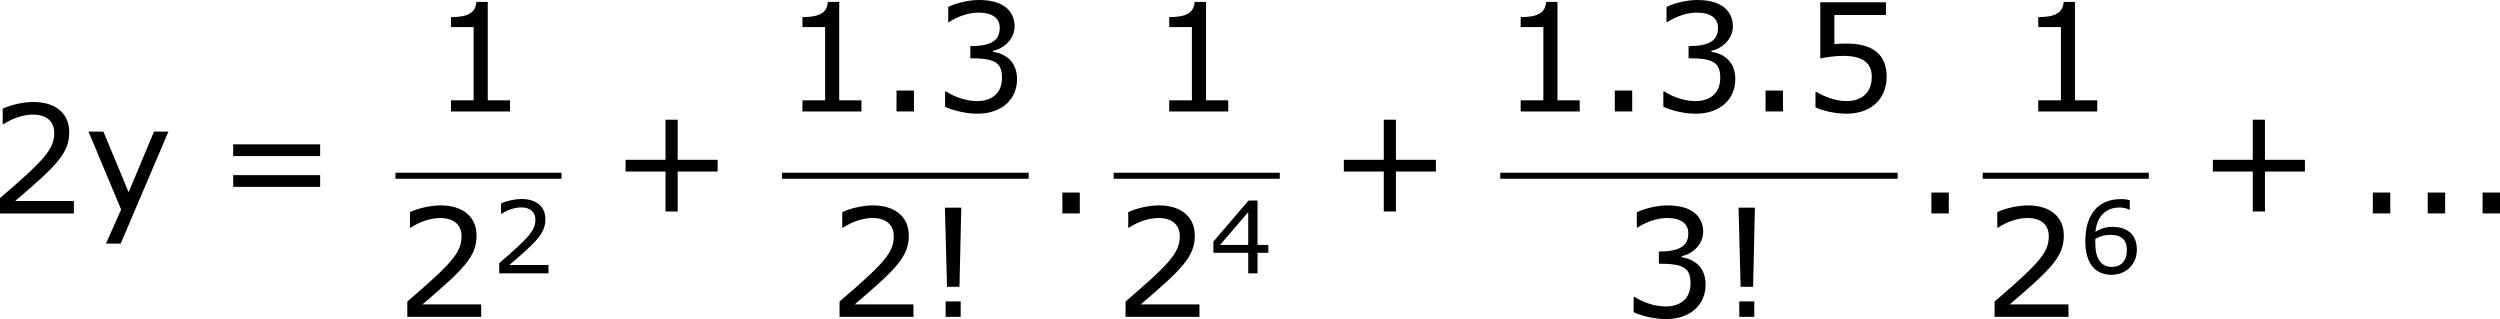 <?xml version='1.0' encoding='UTF-8'?>
<!-- Generated by CodeCogs with dvisvgm 3.2.2 -->
<svg version='1.1' xmlns='http://www.w3.org/2000/svg' xmlns:xlink='http://www.w3.org/1999/xlink' width='224.015pt' height='28.594pt' viewBox='-.243 -.228 224.015 28.594'>
<defs>
<use id='g3-33' xlink:href='#g1-33' transform='scale(1.5)'/>
<use id='g3-43' xlink:href='#g1-43' transform='scale(1.5)'/>
<use id='g3-46' xlink:href='#g1-46' transform='scale(1.5)'/>
<use id='g3-49' xlink:href='#g1-49' transform='scale(1.5)'/>
<use id='g3-50' xlink:href='#g1-50' transform='scale(1.5)'/>
<use id='g3-51' xlink:href='#g1-51' transform='scale(1.5)'/>
<use id='g3-53' xlink:href='#g1-53' transform='scale(1.5)'/>
<use id='g3-61' xlink:href='#g1-61' transform='scale(1.5)'/>
<use id='g3-121' xlink:href='#g1-121' transform='scale(1.5)'/>
<path id='g1-33' d='M1.993-5.773H1.128L1.239-1.588H1.898L1.993-5.773ZM1.961 0V-.818H1.167V0H1.961Z'/>
<path id='g1-43' d='M5.685-2.215V-2.835H3.573V-4.955H2.93V-2.835H.818V-2.215H2.93V-.103H3.573V-2.215H5.685Z'/>
<path id='g1-46' d='M1.906 0V-1.104H.985V0H1.906Z'/>
<path id='g1-49' d='M4.2 0V-.588H3.025V-5.789H2.422C2.39-5.225 1.993-4.987 1.08-4.987V-4.462H2.279V-.588H1.08V0H4.2Z'/>
<path id='g1-50' d='M4.534 0V-.659H1.429C3.66-2.557 4.288-3.2 4.288-4.304C4.288-5.28 3.573-5.892 2.39-5.892C1.818-5.892 1.135-5.717 .77-5.534V-4.717H.81C1.326-5.058 1.906-5.225 2.374-5.225C3.081-5.225 3.494-4.867 3.494-4.264C3.494-3.398 2.986-2.835 .627-.81V0H4.534Z'/>
<path id='g1-51' d='M4.455-1.707C4.455-2.501 4.002-3.025 3.192-3.152V-3.208C3.803-3.335 4.327-3.859 4.327-4.502C4.327-5.042 4.026-5.892 2.438-5.892C1.866-5.892 1.183-5.709 .818-5.526V-4.717H.85C1.342-5.042 1.93-5.225 2.422-5.225C3.144-5.225 3.541-4.931 3.541-4.423C3.541-3.74 3.073-3.454 1.985-3.454V-2.811C3.271-2.811 3.66-2.596 3.66-1.771C3.66-1 3.16-.548 2.342-.548C1.787-.548 1.143-.762 .707-1.056H.651V-.246C1.048-.064 1.715 .119 2.358 .119C3.645 .119 4.455-.635 4.455-1.707Z'/>
<path id='g1-52' d='M4.661-1.628V-2.247H3.803V-5.773H3.097L.302-2.517V-1.628H3.065V0H3.803V-1.628H4.661ZM3.065-2.247H.826L3.065-4.852V-2.247Z'/>
<path id='g1-53' d='M4.486-1.834C4.486-3.001 3.764-3.589 2.366-3.589C2.192-3.589 1.945-3.581 1.723-3.557V-5.098H4.447V-5.773H.977V-2.803C1.278-2.859 1.723-2.938 2.176-2.938C3.2-2.938 3.7-2.581 3.7-1.834C3.7-1.024 3.208-.548 2.358-.548C1.81-.548 1.207-.77 .778-1.032H.723V-.214C1.128-.032 1.747 .119 2.374 .119C3.653 .119 4.486-.659 4.486-1.834Z'/>
<path id='g1-54' d='M4.621-1.874C4.621-3.383 3.462-3.684 2.708-3.684C2.152-3.684 1.771-3.549 1.334-3.287C1.445-4.47 2.128-5.217 3.24-5.217C3.549-5.217 3.875-5.129 4.018-5.05H4.058V-5.789C3.843-5.86 3.66-5.884 3.359-5.884C1.461-5.884 .532-4.574 .532-2.533C.532-.746 1.35 .119 2.62 .119C3.74 .119 4.621-.699 4.621-1.874ZM3.827-1.842C3.827-.985 3.375-.508 2.628-.508C1.787-.508 1.326-1.167 1.326-2.366V-2.731C1.723-2.954 2.08-3.049 2.525-3.049C3.398-3.049 3.827-2.652 3.827-1.842Z'/>
<path id='g1-61' d='M5.55-3.033V-3.653H.953V-3.033H5.55ZM5.55-1.405V-2.025H.953V-1.405H5.55Z'/>
<path id='g1-121' d='M4.462-4.327H3.7L2.358-1.12L1.024-4.327H.238L1.961-.206L1.159 1.596H1.937L4.462-4.327Z'/>
</defs>
<g id='page1' transform='matrix(1.13 0 0 1.13 -65.053 -61.058)'>
<use x='56.413' y='70.757' xlink:href='#g3-50'/>
<use x='64.017' y='70.757' xlink:href='#g3-121'/>
<use x='74.415' y='70.757' xlink:href='#g3-61'/>
<use x='91.494' y='62.669' xlink:href='#g3-49'/>
<rect x='88.711' y='67.529' height='.478' width='13.171'/>
<use x='88.711' y='78.957' xlink:href='#g3-50'/>
<use x='96.314' y='75.504' xlink:href='#g1-50'/>
<use x='105.733' y='70.757' xlink:href='#g3-43'/>
<use x='119.365' y='62.669' xlink:href='#g3-49'/>
<use x='126.968' y='62.669' xlink:href='#g3-46'/>
<use x='131.32' y='62.669' xlink:href='#g3-51'/>
<rect x='119.365' y='67.529' height='.478' width='19.559'/>
<use x='122.987' y='78.957' xlink:href='#g3-50'/>
<use x='130.591' y='78.957' xlink:href='#g3-33'/>
<use x='140.119' y='70.757' xlink:href='#g3-46'/>
<use x='148.45' y='62.669' xlink:href='#g3-49'/>
<rect x='145.666' y='67.529' height='.478' width='13.171'/>
<use x='145.666' y='78.957' xlink:href='#g3-50'/>
<use x='153.27' y='75.504' xlink:href='#g1-52'/>
<use x='162.689' y='70.757' xlink:href='#g3-43'/>
<use x='176.321' y='62.669' xlink:href='#g3-49'/>
<use x='183.924' y='62.669' xlink:href='#g3-46'/>
<use x='188.276' y='62.669' xlink:href='#g3-51'/>
<use x='195.879' y='62.669' xlink:href='#g3-46'/>
<use x='200.231' y='62.669' xlink:href='#g3-53'/>
<rect x='176.321' y='67.529' height='.478' width='31.514'/>
<use x='185.921' y='78.957' xlink:href='#g3-51'/>
<use x='193.524' y='78.957' xlink:href='#g3-33'/>
<use x='209.03' y='70.757' xlink:href='#g3-46'/>
<use x='217.361' y='62.669' xlink:href='#g3-49'/>
<rect x='214.577' y='67.529' height='.478' width='13.171'/>
<use x='214.577' y='78.957' xlink:href='#g3-50'/>
<use x='222.181' y='75.504' xlink:href='#g1-54'/>
<use x='231.6' y='70.757' xlink:href='#g3-43'/>
<use x='244.036' y='70.757' xlink:href='#g3-46'/>
<use x='248.388' y='70.757' xlink:href='#g3-46'/>
<use x='252.739' y='70.757' xlink:href='#g3-46'/>
</g>
</svg>